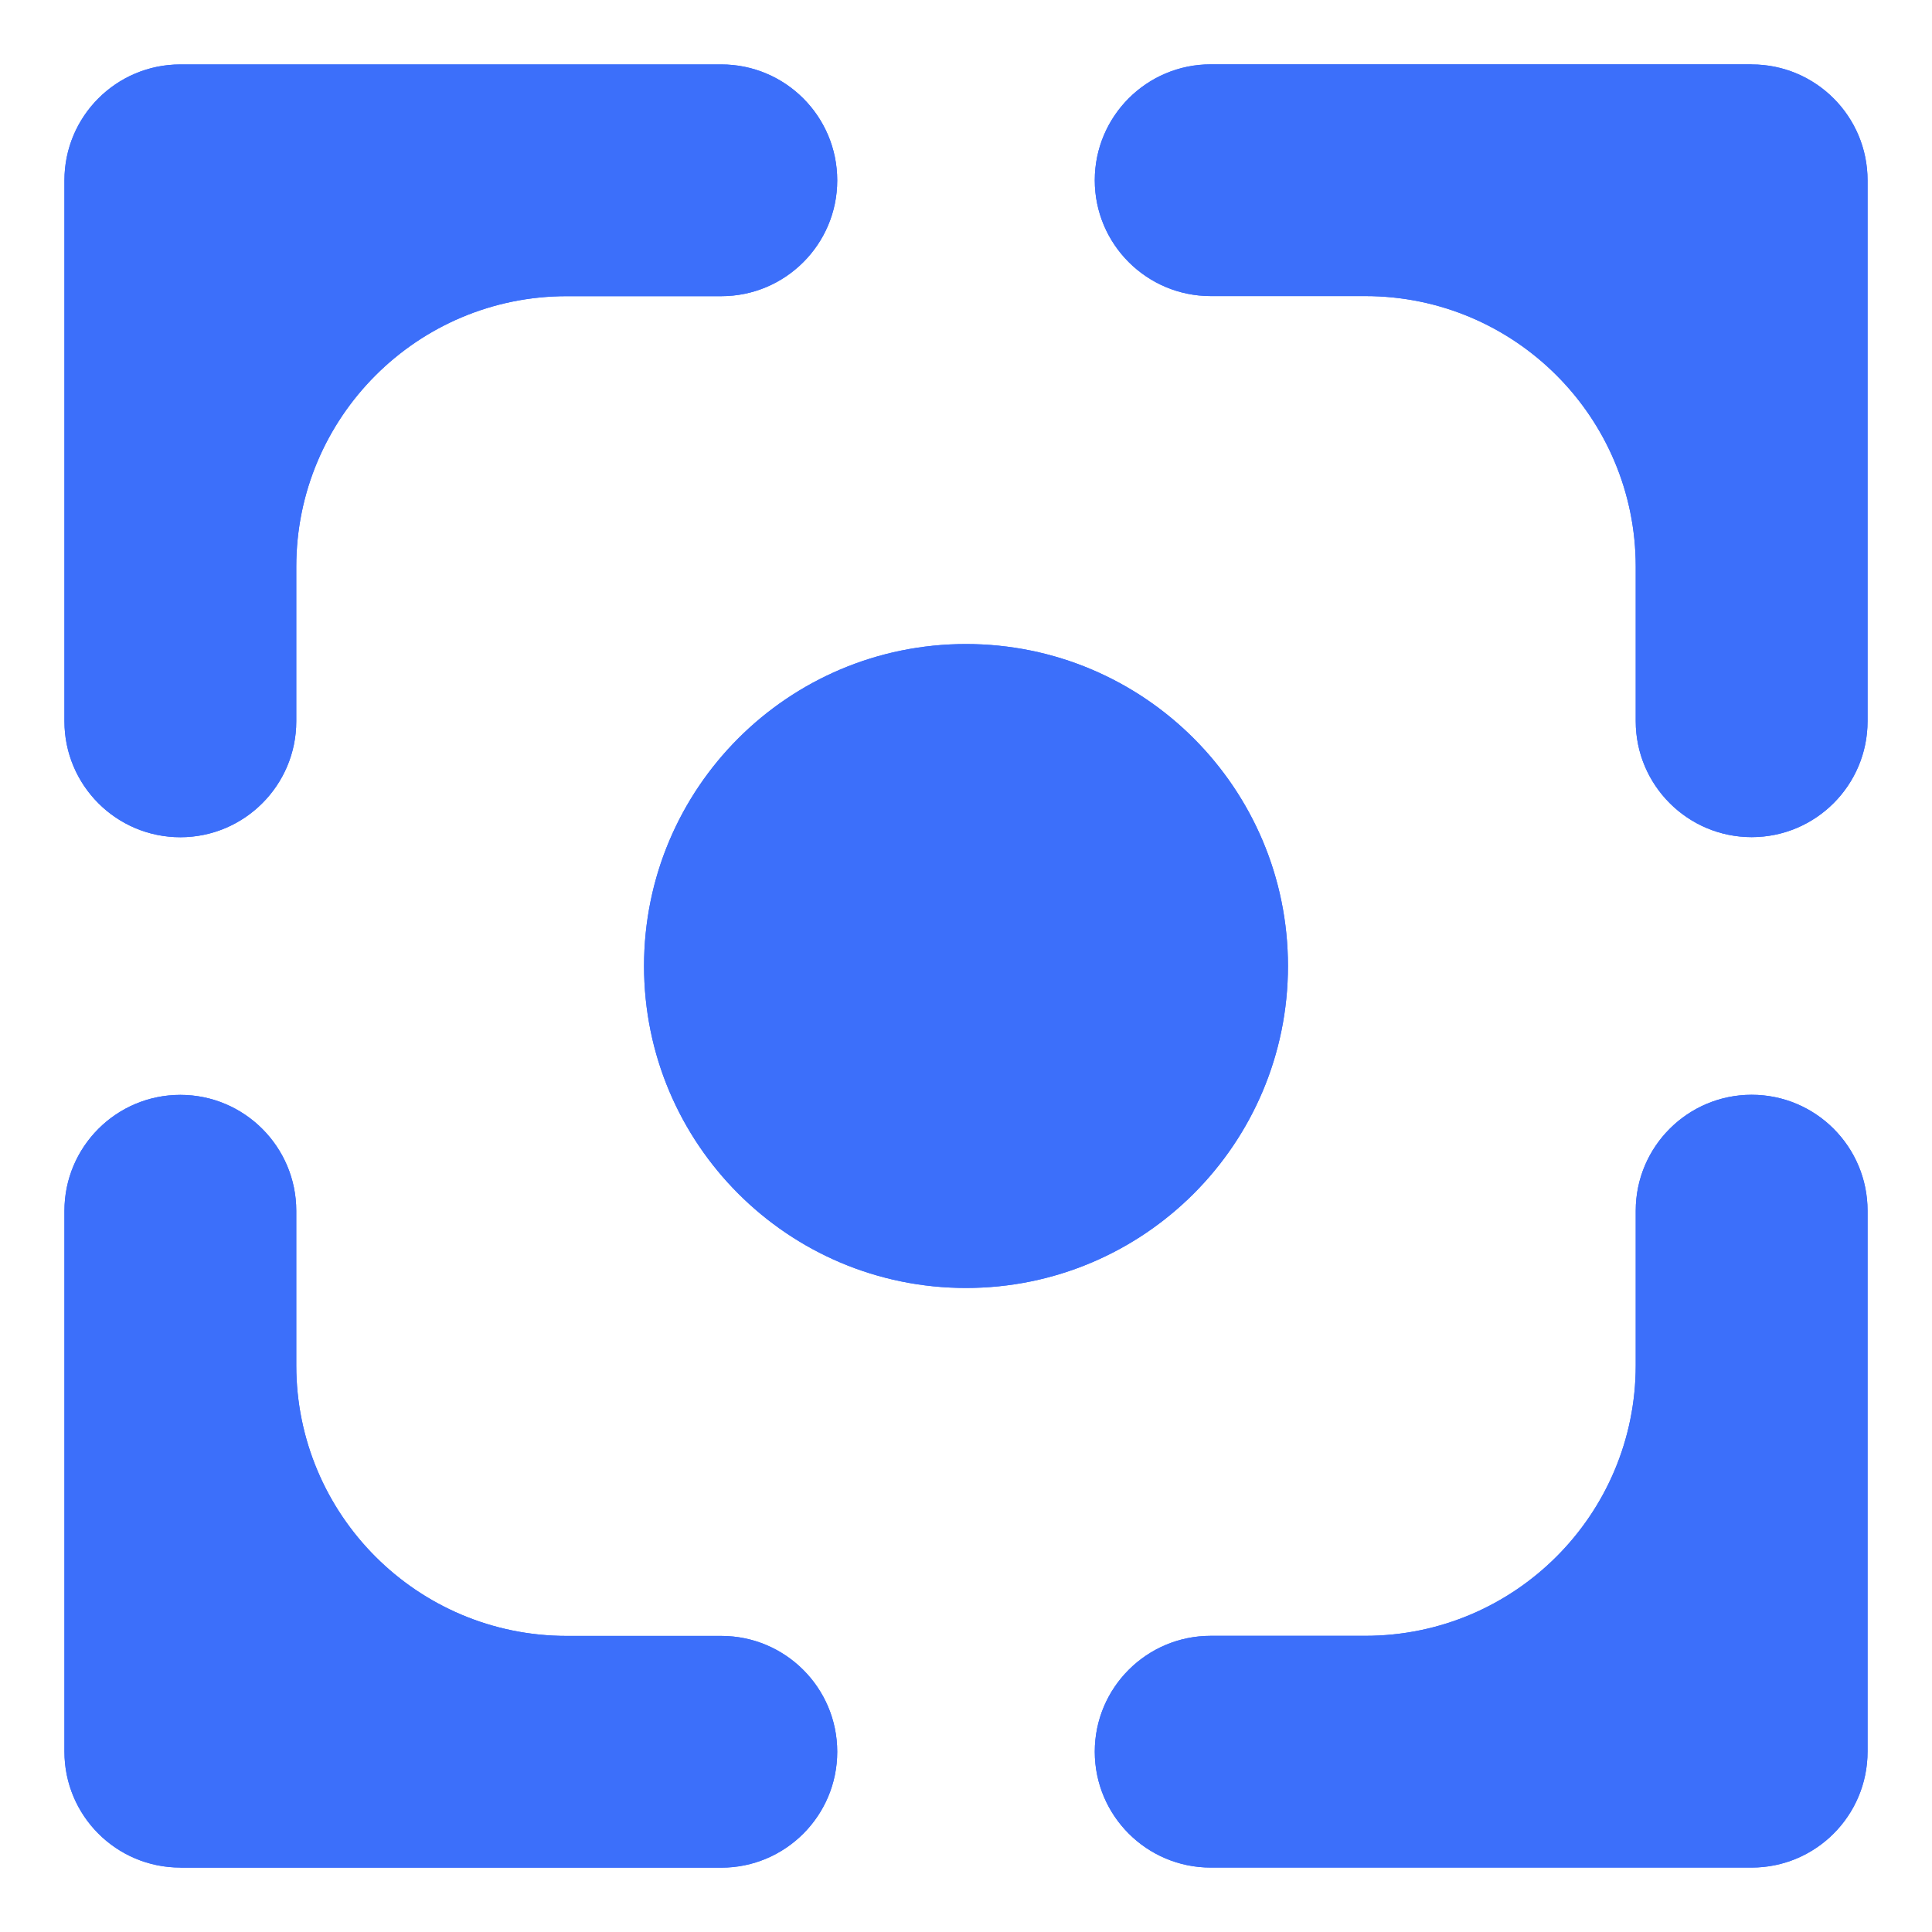 <?xml version="1.0" encoding="utf-8"?>
<!-- Generator: Adobe Illustrator 16.0.0, SVG Export Plug-In . SVG Version: 6.00 Build 0)  -->
<!DOCTYPE svg PUBLIC "-//W3C//DTD SVG 1.1//EN" "http://www.w3.org/Graphics/SVG/1.1/DTD/svg11.dtd">
<svg version="1.1" id="Шар_1" xmlns="http://www.w3.org/2000/svg" xmlns:xlink="http://www.w3.org/1999/xlink" x="0px" y="0px"
	 width="20px" height="20px" viewBox="0 0 20 20" enable-background="new 0 0 20 20" xml:space="preserve">
<g>
	<defs>
		<path id="SVGID_1_" d="M10,13.333c-1.841,0-3.333-1.492-3.333-3.333S8.159,6.667,10,6.667S13.333,8.159,13.333,10
			S11.841,13.333,10,13.333z M18.133,19.333h-5.6c-0.662,0-1.2-0.537-1.2-1.2c0-0.662,0.538-1.199,1.2-1.199h1.6
			c1.547,0,2.8-1.254,2.8-2.801v-1.6c0-0.662,0.538-1.2,1.2-1.2c0.663,0,1.2,0.538,1.2,1.2v4.4v1.199
			C19.333,18.796,18.796,19.333,18.133,19.333z M18.133,0.667c0.663,0,1.2,0.537,1.2,1.2v1.199v4.4c0,0.662-0.537,1.2-1.2,1.2
			c-0.662,0-1.2-0.538-1.2-1.2v-1.6c0-1.547-1.253-2.801-2.8-2.801h-1.6c-0.662,0-1.2-0.537-1.2-1.199c0-0.663,0.538-1.2,1.2-1.2
			H18.133z M1.867,19.333L1.867,19.333c-0.663,0-1.2-0.537-1.2-1.2v-1.199v-4.4c0-0.662,0.537-1.2,1.2-1.2
			c0.662,0,1.2,0.538,1.2,1.2v1.6c0,1.547,1.253,2.801,2.8,2.801h1.6c0.662,0,1.2,0.537,1.2,1.199c0,0.663-0.538,1.2-1.2,1.2H1.867z
			 M1.867,0.667h5.6c0.662,0,1.2,0.537,1.2,1.2c0,0.662-0.538,1.199-1.2,1.199h-1.6c-1.547,0-2.8,1.254-2.8,2.801v1.6
			c0,0.662-0.538,1.2-1.2,1.2c-0.663,0-1.2-0.538-1.2-1.2v-4.4V1.867C0.667,1.204,1.204,0.667,1.867,0.667z"/>
	</defs>
	<clipPath id="SVGID_2_">
		<use xlink:href="#SVGID_1_"  overflow="visible"/>
	</clipPath>
	<g clip-path="url(#SVGID_2_)">
		<defs>
			<rect id="SVGID_3_" width="20" height="20"/>
		</defs>
		<clipPath id="SVGID_4_">
			<use xlink:href="#SVGID_3_"  overflow="visible"/>
		</clipPath>
		<g clip-path="url(#SVGID_4_)" enable-background="new    ">
			<g>
				<defs>
					<rect id="SVGID_5_" x="-5" y="-5" width="30" height="30"/>
				</defs>
				<clipPath id="SVGID_6_">
					<use xlink:href="#SVGID_5_"  overflow="visible"/>
				</clipPath>
				<g clip-path="url(#SVGID_6_)">
					<defs>
						<rect id="SVGID_7_" width="20" height="20"/>
					</defs>
					<clipPath id="SVGID_8_">
						<use xlink:href="#SVGID_7_"  overflow="visible"/>
					</clipPath>
					<rect x="-4.333" y="-4.334" clip-path="url(#SVGID_8_)" fill="#3C6FFA" width="28.667" height="28.667"/>
				</g>
				<g clip-path="url(#SVGID_6_)">
					<defs>
						<rect id="SVGID_9_" width="20" height="20"/>
					</defs>
					<clipPath id="SVGID_10_">
						<use xlink:href="#SVGID_9_"  overflow="visible"/>
					</clipPath>
					<g clip-path="url(#SVGID_10_)">
						<defs>
							<rect id="SVGID_11_" width="20" height="20"/>
						</defs>
						<clipPath id="SVGID_12_">
							<use xlink:href="#SVGID_11_"  overflow="visible"/>
						</clipPath>
						<rect x="-5" y="-5" clip-path="url(#SVGID_12_)" fill="#3C6FFA" width="30" height="30"/>
					</g>
				</g>
			</g>
		</g>
	</g>
</g>
</svg>
